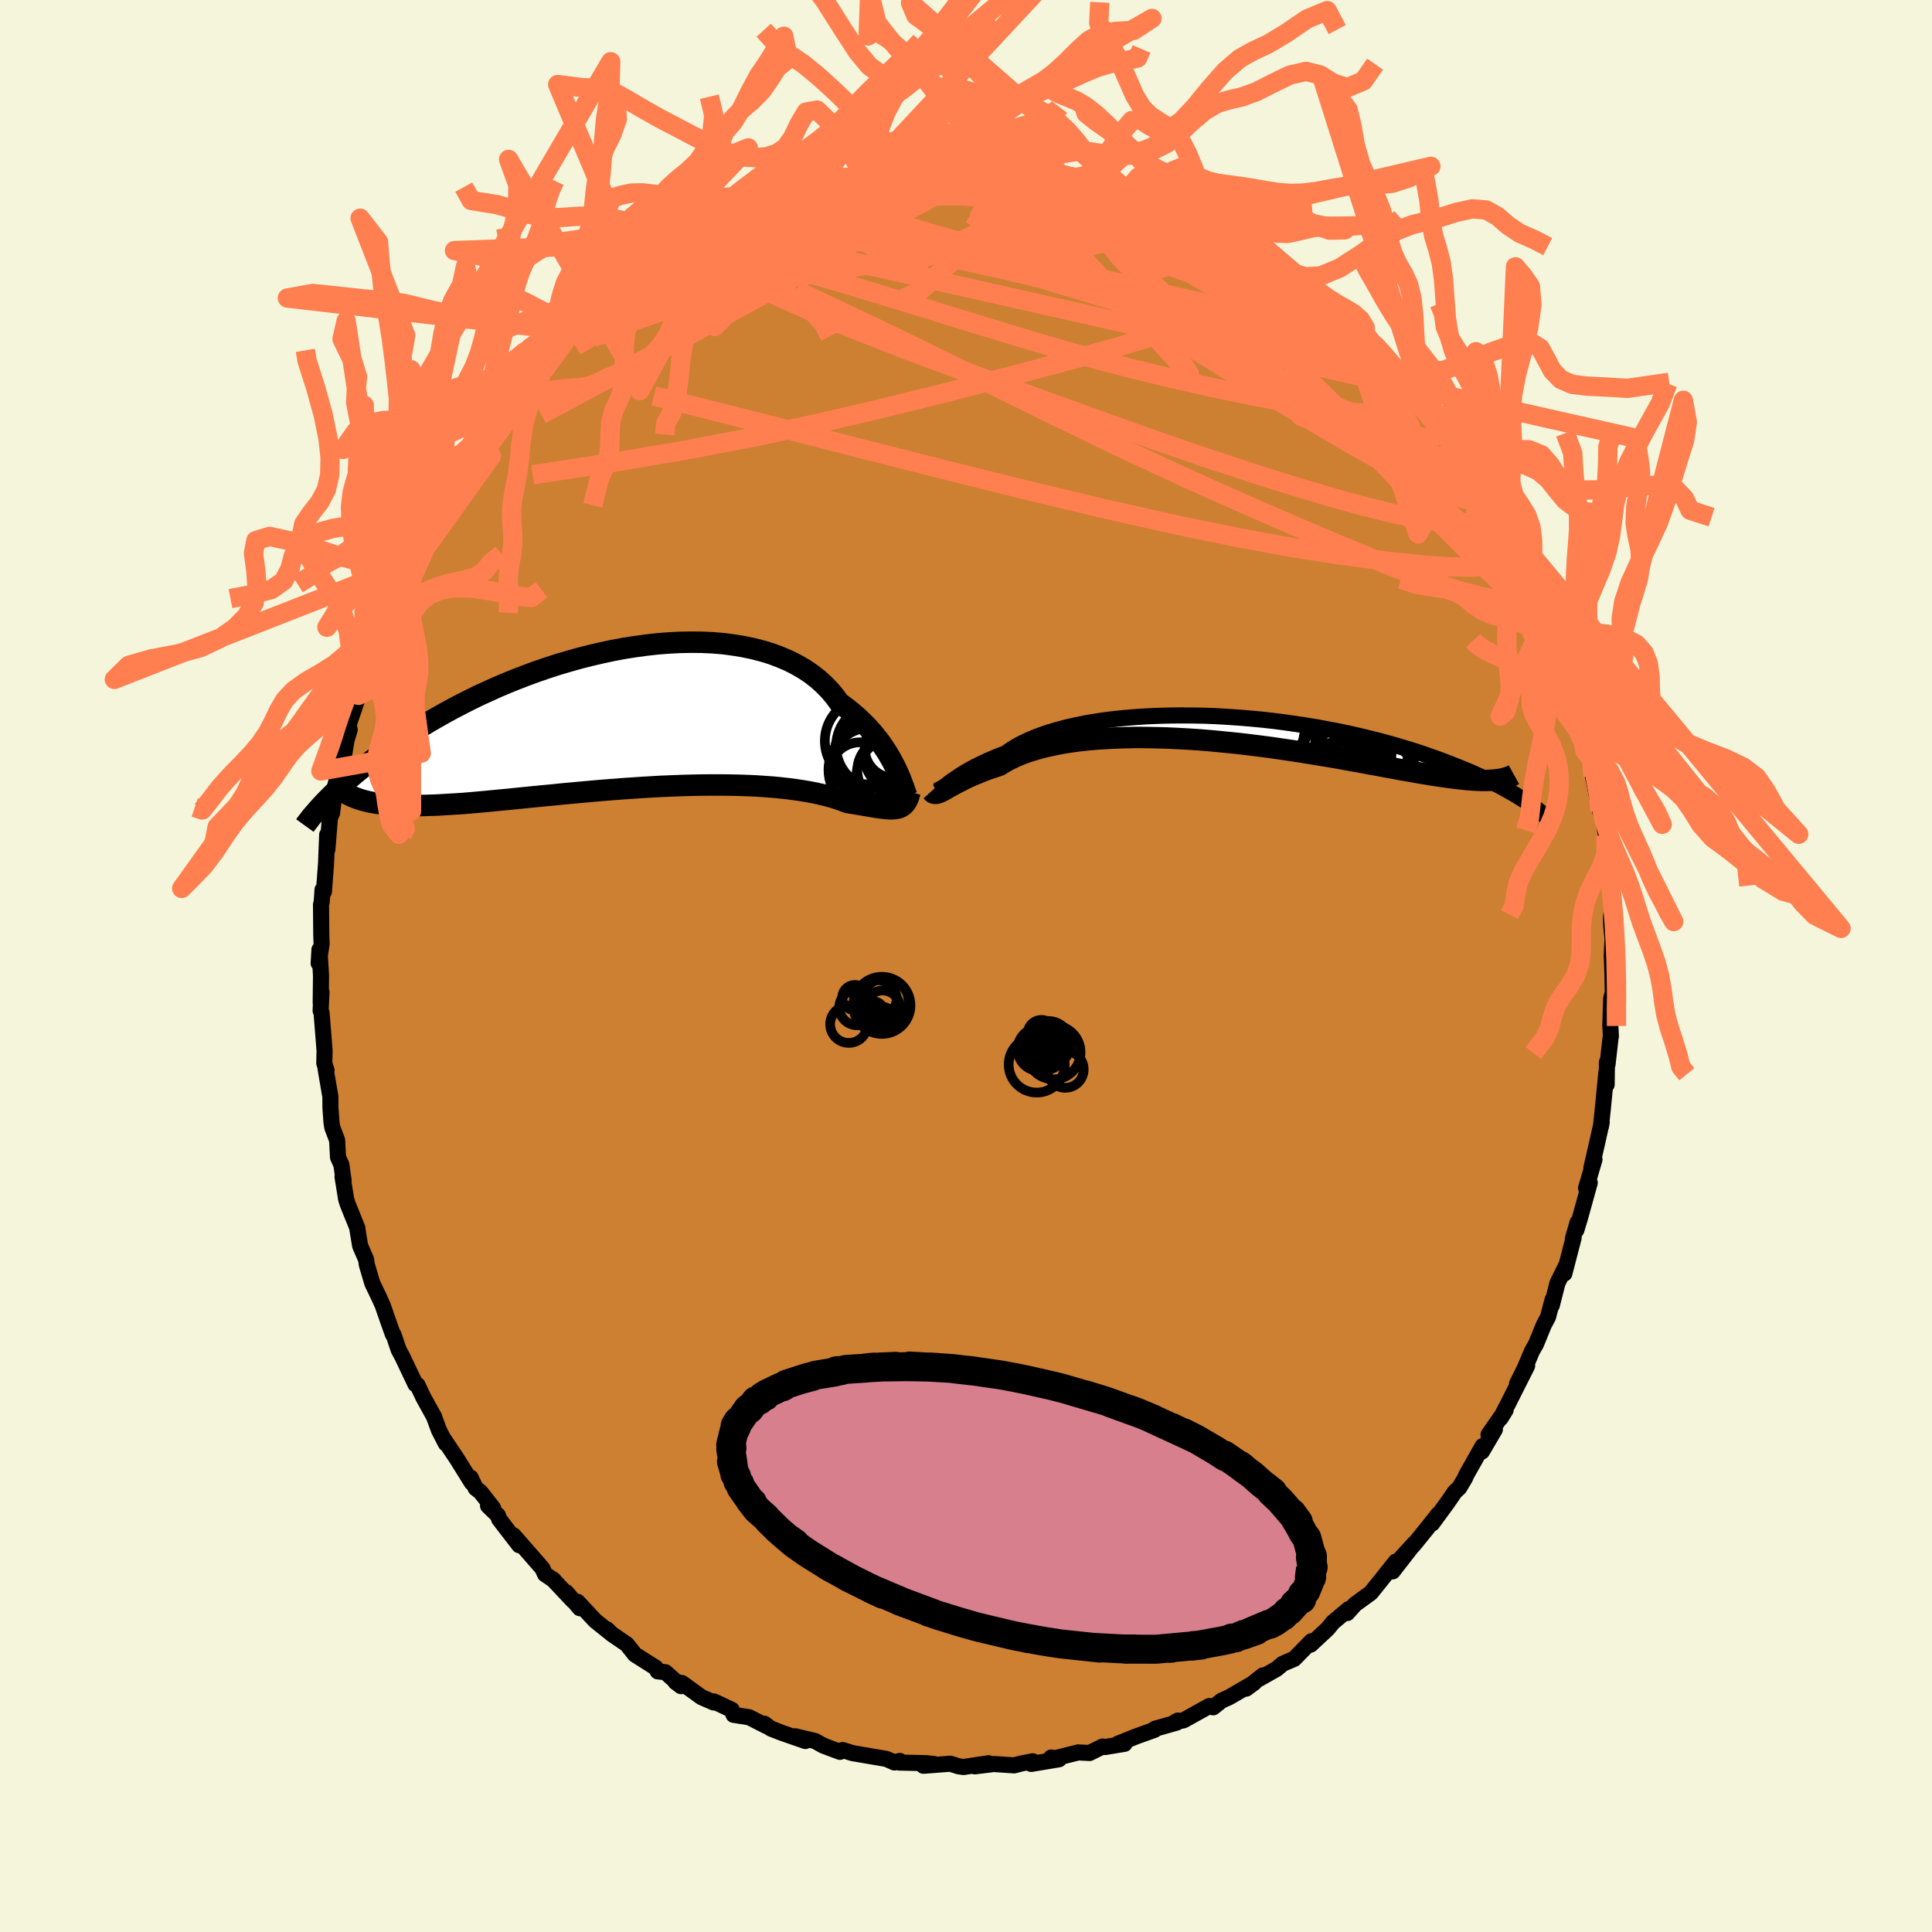 <svg xmlns="http://www.w3.org/2000/svg" width="500" height="500" viewBox="-100 -100 200 200"><defs><clipPath id="c"><path d="m27.36 5.23-.21-.43-.24-.45-.26-.46-.28-.47-.32-.48-.33-.48-.37-.48-.39-.48-.41-.47-.45-.47-.47-.46-.5-.46-.53-.44-.55-.43-.58-.42-.48-.66-.53-.63-.59-.6-.63-.57-.68-.53-.73-.49-.78-.45-.82-.42-.87-.37-.9-.34-.94-.29-.98-.25-1-.21-1.04-.17-1.06-.14-1.09-.09-1.11-.05-1.13-.01-1.14.02-1.15.06-1.16.09-1.17.13-1.17.16-1.16.18-1.17.22-1.16.25-1.16.27-1.14.29-1.13.32-1.12.33-1.1.36-1.08.37-1.06.39-1.04.4-1.01.41-.99.42-.97.44-.94.43-.91.45-.89.45-.86.45-.82.45-.8.45-.78.45-.74.45-.72.45-.69.44-.67.44-.64.43-.61.42-.6.42-.57.41-.55.41-.52.4-.51.4-.48.39-.46.38-.45.38-.42.37-.4.36-.38.35-.37.35-.34.33-.33.33 4.1.35.38.08.4.07.42.06.44.06.46.04.48.04.5.03.52.02.54.01.55.01.58-.01.6-.01.61-.02.64-.02.66-.04.67-.04.7-.04.73-.05.74-.06.77-.07.79-.07.81-.08.83-.08.86-.08.87-.09.9-.09.91-.09.93-.09.95-.09.96-.1.98-.09.99-.09 1-.09 1.02-.09 1.02-.08 1.02-.08 1.03-.07 1.04-.07 1.03-.06L3.04 7l1.03-.04 1.03-.04 1.01-.03 1.01-.02 1-.01h.98l.96.01.95.02.93.03.9.04.88.06.85.06.83.08.8.09.76.1.73.11.7.12.66.13.63.14.59.15.55.15.51.17.47.16.44.18.49.08.48.08.45.08.44.07.41.07.39.07.37.06.34.05.33.04.31.04.28.02.27.01.25-.01.22-.02.21-.04"/></clipPath><clipPath id="b"><path d="m-28.83 5.84.22-.18.25-.19.28-.2.3-.2.33-.22.35-.23.38-.23.41-.23.44-.24.46-.23.5-.24.52-.24.55-.24.57-.23.61-.23.5-.35.55-.35.61-.33.66-.32.71-.3.76-.29.8-.27.86-.25.89-.24.94-.21.97-.2 1.01-.17 1.04-.16 1.08-.13 1.09-.11 1.12-.09 1.15-.07 1.16-.05 1.17-.03 1.18-.01 1.19.01 1.2.02 1.2.05 1.19.07 1.19.08 1.19.1 1.18.11 1.16.13 1.15.15 1.13.16 1.12.17 1.09.18 1.08.2 1.05.2 1.02.21 1 .23.97.23.94.23.92.24.88.25.86.25.83.25.79.25.77.26.74.26.71.25.69.26.65.25.63.25.61.25.59.24.56.25.54.24.52.24.49.24.47.23.45.23.43.23.41.23.4.22.37.21.35.21.34.21.31.2-3.49-2.01-.34.01h-.36l-.38-.01-.4-.02-.42-.03-.44-.03-.46-.05-.48-.05-.5-.06-.52-.07-.55-.08-.56-.08-.59-.09-.6-.1-.63-.1-.66-.12-.67-.12-.7-.12-.73-.14-.74-.13-.78-.15-.8-.14-.82-.16-.85-.15-.87-.16-.9-.16-.92-.16-.94-.15-.96-.16-.98-.16-1-.15-1.02-.15-1.03-.15-1.05-.14-1.06-.13-1.07-.13L.61 1.4l-1.09-.11-1.08-.1-1.09-.09-1.09-.07-1.09-.06-1.08-.05-1.07-.03-1.07-.02L-9.1.86l-1.03.02-1.02.03-1 .05-.98.06-.95.08-.92.1-.9.12-.86.14-.83.16-.79.17-.76.19-.72.21-.68.22-.63.24-.6.26-.55.27-.51.28-.46.29-.54.18-.52.17-.49.18-.47.19-.44.18-.43.18-.4.18-.37.18-.35.18-.33.17-.31.16-.28.16-.27.14-.24.14-.22.13"/></clipPath><filter id="a"><feTurbulence baseFrequency=".05" numOctaves="3" result="noise" type="noise"/><feDisplacementMap in="SourceGraphic" in2="noise" scale="2"/></filter></defs><rect width="100%" height="100%" x="-100" y="-100" fill="beige"/><path fill="#CD7F32" stroke="#000" stroke-linejoin="round" stroke-width="1.667" d="m66.92.87.04 2.17.03-.42-.2.75-.09 2.78.06 1.13-.03.11-.32 2.8-.06-.23-.03 2.32-.03-1.26-.38 3.9-.18 1.69.08-.43-.44 1.98-.63 2.74.32-.87-.87 2.96.38-.55-1.02 3.68-.37 1.22.13-.79-.48 1.65.07-.06-.96 3.7.21-.88-.92 1.86-.59 2.32.08-.6-.46 1.78-.45.85-.8 1.96-.42.74-.76 1.8-.79 1.58 1.05-1.86-1.96 3.89-.79 1.53.52-.84-1.77 2.55.66-.54-1.34 2.28.07-.56-1.7 3.01-.1.26-.61 1.03-.46.43-.74 1.08-1.61 2.2.63-.96-1.22 1.54-1.33 1.64-1.55 1.62 1.63-1.78-2.25 2.9.32-1.01-1.48 1.86-1.1 1.37-1.64 1.19-.8.9.15-.41-1.64 1.38-.53.65-1.77 1.65.18-.23-.1-.12-1.79 1.83-1.18.5-.64.54-1.82 1.03.4-.36L29 74.81l.84-.62-2.57 1.49-.83.38-.85.68-.41-.13-2.67 1.48-.82.15.25-.13-.12.21-2.26.64-.04.11-1.89.68-1.9.76.68.01-2.01.33-.26-.05-1.35.67-1.17-.06-2.36.59-.45-.06.82.18-2.88.48.16-.27-1.16.22-.77.2-2.1-.14-1.96.24 1.41-.32-2.59.39-.49-.07-.87-.27-2.79.21 1.06-.19-.83-.08-2.72-.06.05-.17-.56.16-.84-.37-3.47-.59-1.06-.33-.27.19-.97-.36-.78-.3-.82-.46-2.06-.49 1.05.49-2.47-.86-1.1-.43-.67-.5.21.24-1.79-.91-1.61-.25-.19-.52-1.85-.87-.02.11-1.26-.55-2.02-1.46-.67-.11.57.43-1.61-1.44-.8-.09-.21-.38-2.15-1.36-.84-1.06-1.61-1.1-.44-.45.49.48-1.72-1.38-1.82-1.95.23.66-1.39-1.64.72.9-2.14-2.27.13.11-.92-.62-.28-.61-2.97-3.4.58 1.01-2.08-2.7-.12-.38-1.03-1 .52.23-1.3-1.66-.5-.39-.52-1.1.12.53-1.55-2.49-1.4-2.09.26.52-.71-1.38-.54-1.47.08.17-1.15-2.08-.61-1.29-.21-.08-1.37-2.88-.37-.69-.53-1.56-.08-.06-.51-1.44-.55-1.58-.4-.88-.66-1.37-.57-1.93-.06-.49-.63-1.46-.28-1.7v-.12l-1.01-2.5-.16-.51-.37-2.31.11.4-.23-1.64-.35-.78-.09-1.76-.5-1.32-.08-.49-.11-1.52-.01-1.19-.49-2.85.09.13-.23-.74.03-1.29-.31-3.91-.1-.24.09-1.94-.08 1.11.03-2.82-.16-2.66-.08 1.41.3-2-.03-.97-.03-3.11.07-.24.09-1.3.14.21.22-2.87.12-3.03.02 1.53.26-3.24.23-.55.19-1.64.03-.78.36-1.4.52-1.89.11-.12.28-1.68.33-1.1-.11-.52.57-1.65.45-1.39.57-1.37.21-1.64.74-1.58-.06.05.62-2.19.69-1.69.49-.58.01-.77.14.1.59-1.66 1-2.17.47-.81.64-1.65.03.21 1.35-2.58-.04.38.98-2.32 1.11-1.56-.05.09 1.08-1.81.06.15h.02l.99-1.91.75-.93 1.07-1.38.92-1.31-.35.48 2.48-2.95-1.02.92 2.73-3.13.33-.52.08.24.96-1.07 1.61-1.67-.78.91 1.74-1.97-.14.17 1.34-1.38 1.13-.95.05.23.26-.31 1.52-1.38.22-.1 2.7-2.23 1.05-.65-.67.5 1.64-1.14 1.83-1.4.53-.12-.98.56 1.66-1.03 1.95-1.04 1.08-.67 1.33-.42.33-.31 1.43-.56-.48.23 2.09-.67.46-.49 2.64-1 .13-.11.38.16 1.49-.62-.43.3 1.8-.62 1.02-.52 2.87-.54-.14.16 2.01-.38.48-.25.25.25.2-.14 2.95-.41.19.03.48-.23 2.02.29.72-.32 1.87.02 1.73.22-.48-.27 1.77.24.53.07 1.47.02 2.03.1-.17.01 2.1.21-.59.09 2.43.32-.59.25 1.23.14 3.02.58.77.41-.34-.25 1.14.46.61.36 1.72.32 1.22.34.76.48-.44-.07 1.58.41 1.51.97.12.14.98.45.91.26 1.58.76 1.21.68 1.07.91.42.02 2.29 1.56.8.43-.17-.03.56.5 1.71 1.02 1.02.68 2.05 1.85-.05.07 1.13.82.03-.17 1.07 1.24 1.18 1.25-.17-.54 1.64 1.82-.65-.71 2.08 2.29.77 1.01-.1-.25 1.65 1.94.72.79.51.9.73.64 1.52 2.18.46.53-.97-1.21 1.73 2.55 1.41 2.48-.13-.7.46.47.89 1.48.32.98 1.41 2.05.14.87.39 1.02 1.13 1.96.28.29.18.19 1.09 2.7.32 1.19.24-.28.55 2.17-.15-.67 1.14 2.79.34 1.3.5.53.36 1.31.59 2.33-.24-.72.12.57.96 2.59.19 1.21.36 2.18.09.18.37 1.02.22 1.87.73 3.58-.19-2.43.29 2.56.27.99.26 1.46.16 2.98.01-.38.24 1.71.22 2.3.02.54-.14 1.31.02.83.14 1.33-.08 1.85.07 1.89.04 2.17" filter="url(#a)"/><path fill="#fff" d="m-28.83 5.84.22-.18.25-.19.28-.2.3-.2.33-.22.35-.23.38-.23.41-.23.44-.24.46-.23.5-.24.52-.24.55-.24.57-.23.61-.23.5-.35.55-.35.61-.33.66-.32.71-.3.76-.29.8-.27.86-.25.89-.24.94-.21.97-.2 1.01-.17 1.04-.16 1.08-.13 1.09-.11 1.12-.09 1.15-.07 1.16-.05 1.17-.03 1.18-.01 1.19.01 1.2.02 1.2.05 1.19.07 1.19.08 1.19.1 1.18.11 1.16.13 1.15.15 1.13.16 1.12.17 1.09.18 1.08.2 1.05.2 1.02.21 1 .23.97.23.94.23.92.24.88.25.86.25.83.25.79.25.77.26.74.26.71.25.69.26.65.25.63.25.61.25.59.24.56.25.54.24.52.24.49.24.47.23.45.23.43.23.41.23.4.22.37.21.35.21.34.21.31.2-3.49-2.01-.34.01h-.36l-.38-.01-.4-.02-.42-.03-.44-.03-.46-.05-.48-.05-.5-.06-.52-.07-.55-.08-.56-.08-.59-.09-.6-.1-.63-.1-.66-.12-.67-.12-.7-.12-.73-.14-.74-.13-.78-.15-.8-.14-.82-.16-.85-.15-.87-.16-.9-.16-.92-.16-.94-.15-.96-.16-.98-.16-1-.15-1.02-.15-1.03-.15-1.05-.14-1.06-.13-1.07-.13L.61 1.4l-1.09-.11-1.08-.1-1.09-.09-1.09-.07-1.09-.06-1.08-.05-1.07-.03-1.07-.02L-9.1.86l-1.03.02-1.02.03-1 .05-.98.06-.95.08-.92.1-.9.12-.86.14-.83.16-.79.17-.76.19-.72.21-.68.22-.63.24-.6.26-.55.27-.51.28-.46.29-.54.18-.52.17-.49.18-.47.19-.44.18-.43.18-.4.18-.37.18-.35.18-.33.17-.31.16-.28.16-.27.14-.24.14-.22.13" filter="url(#a)" transform="translate(26.75 -24.52)"/><path fill="#fff" d="m27.36 5.23-.21-.43-.24-.45-.26-.46-.28-.47-.32-.48-.33-.48-.37-.48-.39-.48-.41-.47-.45-.47-.47-.46-.5-.46-.53-.44-.55-.43-.58-.42-.48-.66-.53-.63-.59-.6-.63-.57-.68-.53-.73-.49-.78-.45-.82-.42-.87-.37-.9-.34-.94-.29-.98-.25-1-.21-1.04-.17-1.06-.14-1.09-.09-1.11-.05-1.13-.01-1.14.02-1.15.06-1.16.09-1.17.13-1.17.16-1.16.18-1.17.22-1.16.25-1.16.27-1.14.29-1.13.32-1.12.33-1.1.36-1.08.37-1.06.39-1.04.4-1.01.41-.99.42-.97.44-.94.43-.91.45-.89.45-.86.45-.82.45-.8.45-.78.45-.74.45-.72.45-.69.44-.67.44-.64.43-.61.42-.6.42-.57.41-.55.41-.52.4-.51.4-.48.39-.46.38-.45.38-.42.37-.4.36-.38.35-.37.35-.34.33-.33.33 4.1.35.38.08.4.07.42.06.44.06.46.04.48.04.5.03.52.02.54.01.55.01.58-.01.6-.01.61-.02.64-.02.66-.04.67-.04.7-.04.73-.05.74-.06.77-.07.79-.07.81-.08.83-.08.86-.08.87-.09.9-.09.91-.09.93-.09.95-.09.96-.1.98-.09.99-.09 1-.09 1.02-.09 1.02-.08 1.02-.08 1.03-.07 1.04-.07 1.03-.06L3.04 7l1.03-.04 1.03-.04 1.01-.03 1.01-.02 1-.01h.98l.96.01.95.02.93.03.9.04.88.06.85.06.83.08.8.09.76.1.73.11.7.12.66.13.63.14.59.15.55.15.51.17.47.16.44.18.49.08.48.08.45.08.44.07.41.07.39.07.37.06.34.05.33.04.31.04.28.02.27.01.25-.01.22-.02.21-.04" filter="url(#a)" transform="translate(-34.58 -25.6)"/><g fill="none" stroke="#000" transform="translate(26.75 -24.52)"><path stroke-linejoin="round" stroke-width="1.667" d="m-30.1 6.43.07.06.08.04h.08l.1-.03.11-.06.13-.08.14-.1.17-.12.18-.14.21-.16.22-.18.25-.19.28-.2.3-.2.33-.22.35-.23.38-.23.41-.23.44-.24.46-.23.5-.24.52-.24.55-.24.57-.23.61-.23.5-.35.55-.35.61-.33.66-.32.71-.3.76-.29.8-.27.86-.25.89-.24.94-.21.97-.2 1.01-.17 1.04-.16 1.08-.13 1.09-.11 1.12-.09 1.15-.07 1.16-.05 1.17-.03 1.18-.01 1.19.01 1.2.02 1.2.05 1.19.07 1.19.08 1.19.1 1.18.11 1.16.13 1.15.15 1.13.16 1.12.17 1.09.18 1.08.2 1.05.2 1.02.21 1 .23.97.23.94.23.92.24.88.25.86.25.83.25.79.25.77.26.74.26.71.25.69.26.65.25.63.25.61.25.59.24.56.25.54.24.52.24.49.24.47.23.45.23.43.23.41.23.4.22.37.21.35.21.34.21.31.2.31.2.28.19.27.19.26.19.24.17.22.18.22.17.2.16.18.16.18.15" filter="url(#a)"/><path stroke-linejoin="round" stroke-width="2.222" d="m-30.32 6.42.09.1.09.08.1.04.11.01.13-.01.14-.04.15-.05.17-.08.18-.09.21-.11.22-.13.24-.14.27-.14.28-.16.31-.16.33-.17.35-.18.37-.18.4-.18.43-.18.44-.18.47-.19.49-.18.52-.17.54-.18.46-.29.51-.28.55-.27.6-.26.63-.24.68-.22.72-.21.76-.19.79-.17.83-.16.86-.14.9-.12.92-.1.95-.08.98-.06 1-.05 1.02-.03L-9.1.86l1.05.01 1.07.02 1.07.03 1.08.05 1.09.06 1.09.07 1.09.09 1.08.1 1.09.11 1.07.11 1.07.13 1.06.13 1.05.14 1.03.15 1.02.15 1 .15.98.16.96.16.94.15.92.16.9.16.87.16.85.15.82.16.8.14.78.15.74.13.73.14.7.12.67.12.66.12.63.1.6.1.59.09.56.08.55.08.52.07.5.06.48.05.46.05.44.03.42.03.4.02.38.01h.36l.34-.01.33-.02.31-.03.29-.04.27-.04.26-.06.24-.06.22-.07.21-.08.2-.09.18-.1" filter="url(#a)"/><circle cx="13.492" cy="2.647" r="3.802" clip-path="url(#b)" filter="url(#a)"/><circle cx="15.902" cy="5.107" r="3.888" clip-path="url(#b)" filter="url(#a)"/><circle cx="12.492" cy="1.527" r="4.344" clip-path="url(#b)" filter="url(#a)"/><circle cx="13.192" cy="1.587" r="3.808" clip-path="url(#b)" filter="url(#a)"/><circle cx="11.822" cy="2.732" r="3.83" clip-path="url(#b)" filter="url(#a)"/><circle cx="15.112" cy="4.307" r="4.596" clip-path="url(#b)" filter="url(#a)"/><circle cx="11.822" cy="2.877" r="4.056" clip-path="url(#b)" filter="url(#a)"/><circle cx="15.357" cy="2.232" r="3.694" clip-path="url(#b)" filter="url(#a)"/><circle cx="11.767" cy="5.427" r="4.09" clip-path="url(#b)" filter="url(#a)"/><circle cx="14.277" cy="5.877" r="4.004" clip-path="url(#b)" filter="url(#a)"/></g><g fill="none" stroke="#000" transform="translate(-34.58 -25.6)"><path stroke-linejoin="round" stroke-width="2.222" d="m28.52 8.12-.06-.11-.07-.16-.07-.21-.09-.25-.1-.29-.12-.32-.13-.35-.15-.37-.17-.41-.2-.42-.21-.43-.24-.45-.26-.46-.28-.47-.32-.48-.33-.48-.37-.48-.39-.48-.41-.47-.45-.47-.47-.46-.5-.46-.53-.44-.55-.43-.58-.42-.48-.66-.53-.63-.59-.6-.63-.57-.68-.53-.73-.49-.78-.45-.82-.42-.87-.37-.9-.34-.94-.29-.98-.25-1-.21-1.04-.17-1.06-.14-1.09-.09-1.11-.05-1.13-.01-1.14.02-1.15.06-1.16.09-1.17.13-1.17.16-1.16.18-1.17.22-1.16.25-1.16.27-1.14.29-1.13.32-1.12.33-1.1.36-1.08.37-1.06.39-1.04.4-1.01.41-.99.42-.97.44-.94.43-.91.45-.89.45-.86.45-.82.45-.8.45-.78.45-.74.45-.72.45-.69.44-.67.44-.64.43-.61.42-.6.42-.57.41-.55.41-.52.4-.51.4-.48.39-.46.38-.45.38-.42.37-.4.36-.38.35-.37.35-.34.33-.33.33-.31.32-.3.31-.28.31-.26.29-.25.29-.24.27-.22.27-.2.27-.2.25-.18.25" filter="url(#a)"/><path stroke-linejoin="round" stroke-width="2.222" d="m28.79 7.56-.09.31-.08.27-.1.24-.11.21-.12.17-.13.15-.15.12-.16.1-.17.08-.2.05-.21.04-.22.02-.25.01-.27-.01-.28-.02-.31-.04-.33-.04-.34-.05-.37-.06-.39-.07-.41-.07-.44-.07-.45-.08-.48-.08-.49-.08-.44-.18-.47-.16-.51-.17-.55-.15-.59-.15-.63-.14-.66-.13-.7-.12-.73-.11-.76-.1-.8-.09-.83-.08-.85-.06-.88-.06-.9-.04-.93-.03-.95-.02-.96-.01h-.98l-1 .01-1.01.02-1.01.03-1.03.04L3.04 7l-1.03.06-1.03.06-1.04.07-1.03.07-1.02.08-1.02.08-1.02.09-1 .09-.99.09-.98.09-.96.1-.95.09-.93.09-.91.09-.9.09-.87.09-.86.08-.83.08-.81.08-.79.07-.77.07-.74.06-.73.05-.7.04-.67.04-.66.04-.64.02-.61.02-.6.01-.58.01-.55-.01-.54-.01-.52-.02-.5-.03-.48-.04-.46-.04-.44-.06-.42-.06-.4-.07-.38-.08-.37-.09-.35-.1-.33-.11-.31-.11-.3-.13-.28-.13-.26-.14-.25-.15-.23-.16-.22-.16" filter="url(#a)"/><circle cx="26.012" cy="3.455" r="4.83" clip-path="url(#c)" filter="url(#a)"/><circle cx="27.172" cy="3.06" r="3.078" clip-path="url(#c)" filter="url(#a)"/><circle cx="24.712" cy="5.3" r="4.37" clip-path="url(#c)" filter="url(#a)"/><circle cx="26.632" cy="5.355" r="3.304" clip-path="url(#c)" filter="url(#a)"/><circle cx="23.607" cy="5.605" r="3.162" clip-path="url(#c)" filter="url(#a)"/><circle cx="27.487" cy="3.95" r="3.418" clip-path="url(#c)" filter="url(#a)"/><circle cx="25.602" cy="4.04" r="4.724" clip-path="url(#c)" filter="url(#a)"/><circle cx="27.682" cy="6.255" r="4.484" clip-path="url(#c)" filter="url(#a)"/><circle cx="24.457" cy="2.305" r="4.49" clip-path="url(#c)" filter="url(#a)"/><circle cx="25.507" cy="2.855" r="4.37" clip-path="url(#c)" filter="url(#a)"/></g><g fill="none" stroke="coral" stroke-linejoin="round" stroke-width="2"><path d="m41.28-65.49.82 1.04.17.6-.21.48-.67.3-1.18.1-1.72-.13-2.3-.36-2.93-.61-3.65-.87-4.43-1.16-5.26-1.47-6.07-1.76-6.8-2.05-7.47-2.37-8.22-2.82m-2-5.09 1.45-.28.95-.14.94-.08 1.09-.08 1.23-.09 1.28-.07 1.31-.06 1.3-.05 1.26-.02 1.18-.02 1.06-.01.91.01h.76l.58.02.41.02.2.01-.03.02-.28.02-.57.02-.88.01-1.21.02H.77l-1.76-.01-1.89-.05" filter="url(#a)"/><path d="m-28.59-74.94 1.75-.78 1.74-.41 1.83-.15 2 .06 2.26.19 2.54.29 2.85.37 3.11.44 3.31.54 3.46.65 3.58.75 3.72.83 3.86.89 4.02.93 4.15.96 4.22.98 4.21.98 4.14 1 4.05 1 3.98 1.05 4.04 1.15m16.03 18.86.56 1.25-.2.66-.77.53-1.33.42-1.91.21-2.53-.03-3.16-.23-3.78-.41-4.4-.58-5.05-.79-5.71-1.05-6.41-1.32-7.14-1.61-7.87-1.88-8.59-2.13-9.3-2.36-10.04-2.58-10.94-2.75m61.72-15.18.79.39.83.54.43.37.07.23-.17.14-.41.09h-.73l-1.19-.17-1.72-.39-2.32-.66-2.9-.9-3.46-1.14-4.08-1.37-4.8-1.61-5.61-1.84" filter="url(#a)"/><path d="m29.41-74.19.77.44.7.68.25.63-.11.62-.37.7-.61.79-.89.87-1.26.9-1.68.89-2.13.9-2.59.91-3.03.96-3.47 1.01-3.91 1.09-4.36 1.17-4.8 1.25-5.27 1.34-5.74 1.41-6.22 1.45-6.68 1.43-7.13 1.36-7.61 1.29-8.13 1.25" filter="url(#a)"/><path d="m29.41-74.19.91.45 1.13.69.96.64.87.61.9.64.93.69.91.69.8.62.62.5.41.35.2.21v.07l-.18-.06-.39-.2-.61-.36-.89-.55-1.18-.75-1.51-.97-1.88-1.23-2.25-1.47-2.59-1.69m12.6 8.04.39.32.76.77.82.83.81.82.81.84.81.86.78.87.73.81.63.71.5.58.35.42.17.22-.04-.01-.27-.27-.52-.53-.75-.8-.98-1.02-1.22-1.3-1.61-1.78m11.31 13.7.43.66.28.81.03.73-.27.52-.63.23-1-.09-1.39-.43-1.81-.76-2.26-1.09-2.71-1.43-3.2-1.79-3.7-2.17-4.23-2.56-4.81-2.93-5.4-3.32-6.01-3.72-6.57-4.18-6.98-4.67m-7.17-5.17.34-.02.68-.02.8.01.69.05.42.09.05.15-.34.2-.77.27-1.2.34-1.71.44-2.31.57-2.97.68-3.62.75-4.2.78" filter="url(#a)"/><path d="m42.92-63.67.19.23.86 1 .95 1.1.91 1.08.87 1.04.8.97.7.86.56.69.37.47.12.18-.14-.13-.39-.44-.66-.78-.96-1.18-1.23-1.56m-9.83-9.87 1.27 1.2.54.59.21.38-.01.3-.23.25-.5.18-.78.1h-1.08l-1.4-.08-1.72-.17-2.07-.29-2.46-.43-2.86-.59-3.34-.75-3.86-.92-4.44-1.09-5.07-1.28-5.65-1.48-6.15-1.73-6.52-1.96m-19.19 3.31h.06l1.26-.58 1.7-.73 1.83-.71 1.82-.63 1.82-.56 1.82-.53 1.86-.51 1.88-.53 1.87-.53 1.8-.5 1.67-.46 1.49-.41 1.29-.34 1.04-.31.77-.27.48-.25.2-.2m57.72 31.76.62 1.26.31 1.11.01.94-.33.73-.67.51-1.03.28-1.37.07-1.74-.13-2.12-.32-2.53-.52-2.95-.73-3.39-.93-3.81-1.13-4.23-1.33-4.68-1.54-5.15-1.77-5.68-2.02-6.24-2.25-6.83-2.49-7.36-2.73-7.73-3.03-7.86-3.51" filter="url(#a)"/><path d="m36.04-70.01 1.24 1.18.49.54.1.28-.17.16-.47.07-.8-.07-1.18-.23-1.6-.39-2.02-.57-2.49-.74-3.01-.96-3.62-1.21-4.27-1.48-4.95-1.78-5.6-2.11-6.09-2.45" filter="url(#a)"/><path d="m17.19-79.84 1.21.32.4.35-.31.37-.88.43-1.39.51-1.92.57-2.52.63-3.18.69-3.88.76-4.66.86-5.51.97-6.51 1.1-7.59 1.28-8.68 1.43" filter="url(#a)"/><path d="m15.01-80.82.49.23.44.17.6.21.7.24.68.24.55.22.35.19.15.16-.06.14-.28.1-.49.07-.75.01-1.01-.05-1.34-.1-1.72-.18-2.16-.25-2.61-.35-3.07-.46-3.52-.59-4.16-.68m59.59 39.1.29.41.4.83.41.96.32.82.21.57.09.35-.02.14-.15-.07-.3-.36-.5-.72-.73-1.18-.97-1.65-1.22-2.14-1.49-2.66-1.82-3.22-2.15-3.83" filter="url(#a)"/><path d="m58.94-39.22.1.69-.28.36-.68.23-1.09.12-1.51-.07-2-.33-2.52-.66-3.08-1.02-3.68-1.4-4.28-1.76-4.9-2.07-5.51-2.38-6.12-2.73-6.74-3.12-7.39-3.57-8.1-4-8.91-4.36-9.83-4.66m62.7 8.87.32.36.51.79.32.77.06.66-.22.52-.53.39-.85.25-1.17.13-1.49.02-1.81-.1-2.14-.24-2.49-.38-2.84-.51-3.24-.63-3.65-.75-4.09-.91-4.53-1.09-4.98-1.32-5.4-1.56-5.86-1.78-6.36-1.96-6.96-2.12-7.69-2.22m6.6-8.52 1.9-.33 1.17-.18.91-.14.71-.11.6-.07.5-.03.42-.01.28.04.11.09-.1.16-.39.23-.75.33-1.17.42-1.62.52-2.05.6-2.44.65-2.82.72-3.33.81m-11.16 5.27.3-.08 1.41-.66 1.79-.73 1.99-.66 2.22-.66 2.51-.71 2.76-.78 2.9-.81 2.95-.79 2.93-.74 2.89-.69 2.83-.65 2.76-.64 2.59-.61 2.22-.57" filter="url(#a)"/><path d="m-4.75-82.59.29.02.51.09.55.2.38.32.07.45-.31.6-.73.76-1.13.92-1.53 1.1-1.95 1.3-2.42 1.53-2.96 1.77-3.53 2.05-4.12 2.32-4.7 2.59-5.26 2.85-5.87 3.14-6.52 3.49m26.73-22.73.92-.34.7-.21.8-.2.79-.14.62-.03.3.14-.07.31-.47.48-.81.64-1.12.8-1.42.94-1.75 1.12L-20.9-75l-2.55 1.53-2.99 1.75-3.47 1.96-4.03 2.21-4.76 2.57M.53-82.8l1.21.16 1.12.24 1.43.39 1.72.51 1.93.63 2.06.72 2.13.81 2.15.9 2.19.96 2.22 1 2.27 1.03 2.28 1.04 2.26 1.02 2.19.99 2.07.93 1.94.89 1.85.86 1.77.84 1.63.77 1.34.55" filter="url(#a)"/><path d="m38.04-68.09.78.56.6.5.54.54.45.48.33.41.19.33.05.26-.11.18-.29.06-.5-.08-.74-.25-1.01-.44-1.31-.66-1.64-.89-2.02-1.16-2.4-1.44-2.75-1.71-3.07-1.97-3.42-2.22-4.11-2.62" filter="url(#a)"/><path d="m23.54-77.39.48.3 1 .57 1.34.79 1.52.97 1.61 1.09 1.62 1.16 1.6 1.17 1.55 1.16 1.45 1.1 1.34 1.04 1.24.96 1.14.88 1.02.78.85.63.59.42.3.15.02-.1-.2-.32m-52.65-17.02 1.45-.28.97-.14.96-.08 1.12-.08 1.24-.09 1.31-.07 1.32-.07 1.3-.04 1.25-.04 1.16-.02h1.02l.84-.01.64.01.44.01.23.01.01.01h-.27l-.57.01h-.95l-1.36.01-1.78-.01-2.1-.03m11.33.45 1.41.27.72.25.61.25.39.24-.04.2-.55.18-1.06.17-1.56.17-2.08.2-2.66.19-3.27.17-3.86.11-4.42.05-4.93-.04" filter="url(#a)"/><path d="m15.44-80.66 1.07.45 1.24.51 1.37.56 1.36.6 1.32.64 1.32.69 1.35.73 1.36.75 1.36.74 1.32.72 1.24.67 1.13.59.92.48.65.32.36.15.1.01-.08-.1-.2-.16m17.01 16.75 1.34 2.1.67 1.2.18.57-.13.32-.37.23-.61.15h-.9l-1.22-.21-1.58-.49-1.97-.79-2.36-1.09-2.76-1.39-3.2-1.7-3.66-2.02-4.15-2.35-4.67-2.69-5.19-3.03-5.66-3.35-6.13-3.69-6.78-4.05" filter="url(#a)"/><path d="m29.41-74.19.94.49 1.22.83 1.12.86 1.09.9 1.18 1.01 1.29 1.13 1.35 1.19 1.33 1.19 1.24 1.15 1.15 1.07 1.04 1 .95.93.86.85.77.76.68.66.57.55.43.42.27.23.06.01-.18-.25-.43-.53-.66-.77" filter="url(#a)"/><path d="m42.27-64.38 1.4 1.61.6.84.18.48-.12.29-.45.08-.85-.16-1.31-.46-1.81-.8-2.34-1.16-2.87-1.53-3.38-1.86-3.93-2.23-4.56-2.66-5.33-3.12-6.21-3.54m-15.85-3.96.82-.08 1.04.02.93.07.7.13.41.2.12.27-.16.36-.42.46-.72.55-1.06.68-1.45.81-1.86.94-2.28 1.08-2.68 1.2-3.06 1.3-3.45 1.43-3.9 1.57-4.42 1.73-4.97 1.88-5.41 1.9m15.52-12.32 1-.56 1.27-.52 1.13-.38 1-.29.97-.27.96-.27.93-.27.81-.24.54-.15.15-.02-.33.12-.76.24-1.16.32-1.52.38m39.41 2.9.45.26.9.44 1.17.59 1.28.7 1.31.75 1.26.77 1.17.73 1.04.66.88.56.69.45.52.35.36.25.18.14h-.03l-.31-.18-.68-.43-1.08-.7-1.46-.96-1.79-1.21" filter="url(#a)"/><path d="m-7.7-82.18 2.1-.18 1.57.1 1.74.29 2.03.42 2.29.54 2.45.64 2.54.72 2.58.79 2.65.85 2.7.89 2.76.92 2.76.96 2.73.97 2.65.99 2.55.98 2.45.97 2.37.99 2.35 1.03M47.39-58.6l.55.84.59.85.39.7.16.53-.02.42-.2.32-.38.19-.6.05-.83-.11-1.08-.25-1.34-.4-1.62-.55-1.95-.75-2.27-.98-2.63-1.24-2.98-1.5-3.35-1.77-3.76-2.04-4.19-2.32-4.66-2.6-5.12-2.91-5.49-3.19-5.69-3.48" filter="url(#a)"/><path d="m57.39-42.4.16.26-.01.38-.28.25-.67-.17-1.1-.68-1.53-1.18-1.98-1.65-2.44-2.13-2.92-2.67-3.48-3.28-4.11-3.96-4.81-4.69-5.58-5.47-6.26-6.27m-52.18-.69.26-.04.53-.25.97-.52 1.19-.62 1.21-.62 1.11-.54.99-.46.87-.39.79-.33.7-.29.59-.24.45-.17.27-.08.05.02-.18.14-.41.26-.63.37-.84.47-1.05.58-1.31.7-1.66.86-2.13 1.09-2.48 1.24" filter="url(#a)"/><path d="m-23.9-77.38.89-.33.68-.23.74-.26.68-.22.47-.08.16.1-.15.28-.43.46-.69.62-.93.79-1.21.99-1.57 1.21-1.99 1.46-2.52 1.75-3.07 2.02-3.6 2.27-3.99 2.39m73.18-8.05.83.61 1.03.75.92.73.64.61.32.42.03.24-.26.09-.53-.04-.81-.18-1.1-.31-1.4-.45-1.7-.61-2.05-.76-2.45-.93-2.9-1.14-3.39-1.37-3.91-1.63-4.39-1.9-4.74-2.17m-21.28-.51 1.28-.42 1.17-.22.75-.04.32.12-.08.29-.42.44-.72.6-1.02.76-1.37.92-1.76 1.12-2.21 1.35-2.71 1.6-3.24 1.84-3.85 2.08-4.52 2.36-5.31 2.76M7.41-82.41l1.37.2 1.01.24 1.04.29 1.17.33 1.26.35 1.24.34 1.16.32 1.02.3.9.27.8.24.69.22.54.17.36.12.16.07-.07.01-.29-.06-.51-.13-.74-.23-1.05-.33-1.54-.46-2.29-.64m-51.99 13.15.63-.6 1.05-.87 1.25-.97 1.26-.95 1.19-.86 1.1-.76.99-.68.9-.59.79-.52.7-.43.58-.35.47-.27.33-.16.13-.05-.1.11-.36.27-.64.45-.93.63-1.24.82-1.67 1.1-2.25 1.48" filter="url(#a)"/><path d="m3.55-82.61.86.06 1.21.07 1.2.1 1.07.11.95.14.83.16.75.16.67.17.57.15.4.12.15.09-.16.04h-.49l-.8-.04-1.1-.09-1.43-.15-1.84-.2-2.36-.27-2.91-.3" filter="url(#a)"/><path d="m-1.34-82.82 1.71.11 1.49.2 1.49.28 1.68.38 1.88.44 2.03.51 2.09.55 2.07.57 2.01.59 1.92.59 1.87.59 1.82.6 1.74.56 1.57.49 1.29.37.94.22.61.08" filter="url(#a)"/><path d="m-17.76-79.87.48-.02h2.74l2.1-.01 2.54-.01 2.89.02 3.08.06 3.15.11 3.1.16 3.02.19 2.95.21 2.9.22 2.9.23 2.88.23 2.75.19M47.9-57.7l.85.96.78 1.02.57.79.47.71.44.68.35.55.18.28-.06-.02-.3-.33-.57-.64-.87-1.01-1.24-1.5-1.65-2.09-2.04-2.68m14.13 21.76.23.72.1.45-.03.36-.16.27-.32.1-.54-.16-.82-.5-1.15-.91-1.48-1.34L52.93-42l-2.19-2.17-2.54-2.56-2.89-3-3.26-3.48-3.67-4.03-4.07-4.62-4.44-5.16-4.69-5.69" filter="url(#a)"/><path d="m-20.4-78.87 1.73-.65.94-.3.72-.2.72-.2.78-.21.84-.23.82-.2.73-.14.56-.07.32.02.08.11-.17.21-.4.3-.62.39-.85.49-1.07.58-1.31.68-1.61.8-1.94.93-2.34 1.07-2.79 1.23-3.33 1.47-3.92 1.77m27.76-11.57.51.04 1.2.12 1.69.22 1.97.31 2.12.4 2.18.47 2.23.53 2.27.59 2.32.63 2.34.63 2.28.62 2.18.59 2.03.57 1.91.55 1.8.56 1.68.54 1.45.42 1.08.27m37.77 61.04.13 1.89.13 1.22.15 1.21.13 1.23.11 1.2.1 1.16.09 1.18.07 1.24.07 1.34.05 1.4.03 1.36.02 1.2.01 1.02-.02 1.12.01 1.93m-1.08-19.7-.01 1.92-.45 1.3-.7 1.31-.61 1.3-.42 1.23-.25 1.18-.12 1.18-.01 1.22v1.27L63.55-.3 63.14.92l-.67 1.14-.77 1.07-.63 1.06-.37 1.09-.27 1.09-.51 1.09-1.19 1.55M.53-82.8l-1.65-8.87-1.35-2.75-1.18.59-1.12 1.21-1.12.67-1.1.08-1.03-.2-.98-.37-1.02-.73-1.21-1.46-1.52-2.34-1.87-2.95-2.17-2.87-2.31-2.16-2.16-.28m19.2 22.73-1.43-.35-1.02-.45-1.01-.42-1.02-.43-.97-.53-.95-.74-.99-.97-1.13-1.19-1.34-1.36-1.55-1.51-1.69-1.55-1.65-1.36-1.4-.95-1.15-.82-1.58-1.74" filter="url(#a)"/><path d="m-4.75-82.59.37-.03.78-.09 1.07-.13 1.17-.16 1.18-.2 1.1-.22 1.03-.24.99-.25 1.01-.23 1.08-.22 1.12-.21 1.11-.2 1.02-.2.81-.18.15.05-16.94 2.92-.23.09-.45.07-.71.13-.94.18-1.11.26-1.19.31-1.18.36-1.09.36-.94.33-.82.3-.76.28-.79.3-.92.4-1.1.52-1.27.61-1.56.62m15.06-5.12 1.8-2.77 1.18.33 1.08.37 1.14-.16 1.2-.53 1.19-.65 1.15-.68 1.13-.71 1.11-.77 1.14-.82 1.16-.79 1.18-.69 1.15-.55 1.11-.46 1.08-.44 1.08-.47 1.14-.52 1.25-.52 1.43-.42 1.52-.28 1.25-.29.4-.93" filter="url(#a)"/><path d="m-30.34-75.69.26.04.47-.17.91-.39 1.14-.48 1.15-.47 1.08-.42.99-.37.94-.33.94-.31.97-.31 1-.31 1-.3.97-.28.92-.25.89-.25.91-.24.97-.25 1.08-.28 1.19-.29 1.23-.27 1.19-.24 1.03-.17.79-.1.42.09" filter="url(#a)"/><path d="m-7.9-82.04.85-.36 1.19-.38 1.09-.33 1.05-.34 1.1-.32 1.16-.22 1.15-.1H.81l1.05.03 1.02.01 1.02-.05 1.08-.16 1.14-.28 1.12-.34 1.03-.26.81-.02.14.27-17.12 2.85.87.11 1.2.13 1.1.04 1.04-.05 1.07-.04 1.12.07 1.13.27 1.08.49.98.63.93.63.92.5.99.31 1.07.19 1.01.22.4.63-15.16-4.38.4-.12.8-1.24.97-1.68 1.04-1.04 1.1-.21 1.17.22 1.22.19 1.21-.1 1.18-.42 1.14-.69 1.14-.84 1.15-.89 1.18-.85 1.19-.8 1.2-.79 1.19-.9 1.17-1.06 1.17-1.18 1.2-1.1 1.28-.73 1.52-.23 1.88-.1 1.9-1.24-27.4 15.8.39-.05.82-.53 1.01-.65 1.05-.48 1.08-.25 1.12-.12 1.17-.12 1.17-.23 1.14-.36 1.08-.45L2.93-86 4-86.41l1.11-.33 1.17-.32 1.18-.42 1.1-.58.89-.59.21-.28m-20.3 7.27 1.13-2.89.63-2.28.63-1.61.79-1.47.95-1.33 1.05-1.13 1.13-.99 1.21-.94 1.28-.98 1.33-1.05 1.3-1.08 1.23-1.03 1.17-.96 1.2-1.05 1.34-1.26 1.65-1.13 2.12-.41-20.14 21.59-1.11-2.25-1.97-3.05-1.69-1.64-1.14.2-.75 1.27-.66 1.39-.74 1.03-.9.61-1.04.32-1.14.11-1.19-.08-1.23-.3-1.28-.5-1.37-.66-1.49-.77-1.63-.86-1.74-.91-1.73-.97-1.62-.96-1.42-.79-1.39-.39-1.79-.06-2.61-.33 4.92 11.71.89-.01.76-.24 1.03-.22 1.15-.03 1.15.13 1.16.16 1.2.1 1.25.03 1.26.02 1.23.02h1.16l1.09-.04 1.03-.15 1.01-.3.99-.46.98-.56.93-.57.88-.48.84-.3.84-.08.96.17 1.22.39 1.62.35 2.22-.21-15.51 15.62-.35-.74.48-1.41.8-1.4.85-1.2.79-1.01.73-.84.71-.69.76-.53.85-.42.94-.37.94-.47.86-.67.71-.9.58-1.04.53-1.05.6-.94.83-.79 1.03-.61-1.02.52.83-4.3 1.14-2.5 1.17-.61 1.01-.39.88-.6.83-.57.9-.43.99-.5 1.07-.85 1.12-1.4 1.18-1.86 1.26-2.06 1.34-1.96 1.36-1.75 1.29-1.7 1.19-1.96 1.15-2.29 1-1.08-21.08 27.13-1.07.34-.83.14-.94.19-1.08.26-1.11.27-1.05.22-.96.2-.92.21-.93.25-1 .32-1.09.39-1.15.43-1.1.41-.92.31-.68.23-.69.32-1.29.83" filter="url(#a)"/><path d="m2.12-98.43-.33 1.8-1.2 1.41-1.41.89-1.37.71-1.27.71-1.17.73-1.1.75-1.02.79-.96.8-.9.74-.91.62-.96.54-1.05.61-1.13.87-1.18 1.15-1.15 1.16-1.04.7-.83.35-.39 3.28" filter="url(#a)"/><path d="m-22.95-77.71 1.58-.69 1.31-.57 1.12-.49.92-.49.79-.62.74-.8.79-.95.91-.93 1.04-.77 1.12-.52 1.14-.29 1.11-.14 1.03-.08.97-.11.94-.2.96-.34 1-.48 1.05-.63 1.12-.73 1.2-.75 1.29-.61 1.32-.35 1.13-.06.3-.21m-24.88 11.81 1.6-.59 1.32-.52 1.14-.37.98-.21.87-.09.86-.08.91-.11 1.02-.19 1.09-.25 1.13-.27 1.11-.25 1.04-.2.97-.14.91-.06.89-.02h1.88l1 .02 1.06.05 1.13.1 1.25.15 1.41.19 1.58.23-25.15 2.61.03.41-.42.9-.62 1.04-.86.88-.95.8-.84 1-.6 1.32-.39 1.54-.33 1.52-.39 1.31-.47 1.17-.42 1.31-.3 1.68-.2 2.05-.29 2.04-.51 1.57-.58 1.02-.1 1.13" filter="url(#a)"/><path d="m-23.9-77.38-.48.78-.84.92-.94 1.11-.86 1.16-.72 1.07-.61.92-.53.92-.49 1.07-.44 1.3-.45 1.4-.56 1.32-.73 1.12-.87 1-.81 1.08-.5 1.29-.04 1.36 9.54-17.51.83.63.97.63.93.09.95-.32.99-.46.99-.38.94-.23.9-.09.88-.02.92.07 1.01.22 1.13.45 1.21.68 1.21.83 1.14.83.99.65.86.41.79.26.83.35.92.63.85.86.55 1.07" filter="url(#a)"/><path d="m-24.23-77.07.36-.97.71-.29.84-.35.91-.61.94-.89.89-1.03.82-1.05.77-.94.79-.8.87-.69.97-.71 1.07-.85 1.12-1.02 1.1-1.15 1.05-1.12.96-.99.89-.85.87-.82.96-.93 1.05-1 .97-.93.61-.65m-21.93 19.73-1.41 1.22-.94.51-.66.31-.66.42-.74.57-.81.66-.85.71-.9.76-.96.83-.96.89-.89.88-.73.76-.54.61-.45.48-.74.55 10.29-9.12-.88.47-.49.14-.85-.11-1.26-.46-1.47-.63-1.48-.44-1.39-.05-1.33.25-1.3.34-1.27.25-1.2.17-1.08.19-.95.33-.87.51-.86.58-.94.45-1.15.11-1.44-.29-1.85-.46-2.3-.47 24.36-.88-1.26-.46-.63-.22-.94-.31-1.26-.41-1.42-.43-1.5-.41-1.55-.3-1.55-.14-1.49.01-1.37.1-1.27.06-1.28-.11-1.38-.34-1.53-.48-1.58-.45-1.44-.22-1.19-.2-.76-1.38M65.44-18.5l-.02.49-.22-1.18-.24-1.45-.2-1.37-.18-1.31-.21-1.32-.24-1.31-.27-1.25-.27-1.17-.27-1.07-.28-1.04-.31-1.06-.35-1.13-.39-1.2-.42-1.25-.42-1.24-.34-1.14-.26-1.49m4.89 20.49.3 1.97.36 1.58.48 1.47.56 1.39.57 1.31.55 1.28.47 1.26.41 1.24.39 1.25.41 1.28.49 1.33.52 1.38.49 1.41.37 1.4.24 1.35.17 1.31.22 1.32.36 1.36.46 1.39.42 1.37.33 1.3.61.75" filter="url(#a)"/><path d="m-29.8-74.35-1.54 1.04-1.16.49-1.06.25-1.14.33-1.16.52-1.08.65-.93.7-.79.67-.75.58-.78.48-.86.38-.94.3-.94.28-.91.28-.92.33-1.12.41-1.38.56m17.46-8.25-1.03 2.2-.28 2.43-.58 1.31-1.06.44-1.15.35-.88.77-.47 1.32-.13 1.69.01 1.77-.06 1.58-.24 1.23-.4.95-.42.88-.27 1.05-.09 1.29-.03 1.38-.16 1.16-.38.9-.52 1.19-.71 2.76" filter="url(#a)"/><path d="m-31.63-72.95 1.09-1.22.6-.49.53-.64.61-1.16.65-1.77.58-2.17.54-2.17.58-1.76.69-1.19.81-.87.87-.99.87-1.42.87-1.76.89-1.65.84-1.22.75-1.19 1-1.63.46 2.35-1.13.91-.74 1.14-.85 1.23-1.04 1.06-1.08.92-.96.99-.75 1.25-.61 1.53-.56 1.69-.61 1.73-.68 1.72-.73 1.65-.7 1.47-.65 1.15-.61.81-.71.7-1.05.9-1.41 1.24 1.24-1.66.92-1.23.77-.53.78-.31.89-.43.98-.63 1-.77.94-.82.87-.77.8-.69.8-.63.85-.64.95-.72 1.06-.79 1.05-.72.82-.53.36-.48" filter="url(#a)"/><path d="m-14.09-65.2-.66-1.28-1.06-1.17-1.26-.93-1.31-.92-1.24-.95-1.13-.81-1.05-.56-1.02-.3-1.06-.08-1.08.1-1.04.31-.9.56-.72.72-.68.65-.92.15-1.41-.69-1.56-1.22-.41-.69.17.1.84-.55.91-.56.81-.41.8-.33.9-.33 1.03-.35 1.11-.33 1.09-.28 1.02-.21.91-.14.86-.08.89-.08 1.02-.16 1.26-.42 1.83-.68-20.94 9.17 1.17-1.03 1.14-.96 1.11-.92 1-.8.9-.7.85-.64.81-.61.76-.57.74-.55.81-.55.95-.58 1.07-.6 1.12-.58 1.02-.55.91-.52 1.07-.51" filter="url(#a)"/><path d="m65.63-16.07-.27-2.86.06-1.99.26-1.59.3-1.51.27-1.55.26-1.57.22-1.51.17-1.42.15-1.38.24-1.45.43-1.61.62-1.8.7-1.9.57-1.85.25-1.64-.09-1.42-.28-1.29-.22-1.39.05-1.65.28-1.84.24-1.76-.17-1.48-.38-2.11-85.73-19.32-1.83.48-1.26.27-1 .12-.89.03-.87.08-.91.21-.96.31-1.01.37-1.02.34-.99.31-.94.26-.91.26-.89.29-.92.35-.96.4-1.01.47-1.09.49-1.15.47-1.13.42-1.02.32-.81.22-.67.16-.85.41m0 0-.07-2.03-.2-1.72.43-.96.91-.61 1.13-.58 1.12-.73.98-.92.85-1.04.75-1.1.7-1.08.67-1.03.69-.97.78-.9.93-.84 1.05-.85 1.04-.99.88-1.27.58-1.61.2-1.91-.46-1.93m-14.3 24.45-1.55-1.63-1.42-.62-1.73-.91-1.7-.77-1.26-.02-.85.7-.89.89-1.34.51-1.93-.1-2.28-.53-2.3-.56-2.13-.32-2.12-.16-2.46-.27-2.81-.29-2.61.47 29.52 3.44-1.03 1.1-.66.62-.69.62-.76.64-.82.65-.92.68-1 .7-1.05.72-1.06.71-1.05.71-1.03.72-1.03.74-.98.76-.91.76-.81.67-.7.55-.62.48-.63.47-.63.05" filter="url(#a)"/><path d="m-37.55-91.75 1.25 1.73.21 2.31-.59 1.69-.74 1.46-.56 1.76-.36 2.22-.27 2.53-.27 2.49-.31 2.16-.35 1.64-.4 1.2-.37 1.09-.24 1.42-.12 1.63-.06.71" filter="url(#a)"/><path d="m-57.36-56.53.77.58.63-.32.86-.68 1.09-.71 1.23-.6 1.25-.53 1.2-.56 1.08-.7.97-.88.86-.98.84-.94.88-.72.98-.4 1.07-.19.99-.21.81-.39 1.12-.95-1.74 1.97.86-1.73.52-1.26.62-.92.59-.84.47-.97.39-1.19.44-1.37.6-1.41.8-1.31.9-1.12.92-.94.91-.83 1.01-.84 1.14-.87.83-.73" filter="url(#a)"/><path d="m-42.47-63.74.73-1.98.56-1.24.82-.6.87-.39.81-.44.78-.62.8-.79.84-.94.86-1.04.83-1.11.78-1.16.7-1.2.66-1.14.68-1.04.73-.87.85-.74.96-.68 1.05-.69 1.05-.75.96-.82.82-.81.69-.75.74-.6 1.36-.55-19.15 20.04-1.21 1.36-.68 1.1-.46 1.13-.47 1.24-.53 1.3-.47 1.38-.35 1.48-.21 1.57-.15 1.58-.19 1.49-.25 1.33-.24 1.2-.14 1.16.01 1.17.1 1.19.03 1.18-.13 1.15-.23 1.19-.15 1.34.12 1.59-.11 1.96" filter="url(#a)"/><path d="m-41.69-64.65-1.51.92-1.12.49-1.01.41-1.04.56-1.11.64-1.21.59-1.34.45-1.39.36-1.37.38-1.23.53-1.07.7-.9.78-.85.69-.93.45-1.14.18-1.37.05-1.45.27-1.43.86-1.33 1.87 20.23-8.44.87-1.17.66-1 .53-.87.44-.98.36-1.23.25-1.43.21-1.5.25-1.43.38-1.33.52-1.33.62-1.49.6-1.81.49-2.16.31-2.44.2-2.68.25-2.89.46-2.91.08-3.05-24.7 42.17.7-.15 1.04-.84 1.23-.66 1.15-.47.99-.4.9-.37.94-.37 1.02-.42 1.08-.5 1.08-.6 1.03-.71.95-.78.93-.82.94-.87 1-.9 1.02-.87.83-.68.39-.06" filter="url(#a)"/><path d="m-44.34-62.15-.8-1.85.79-.53.84-.53.6-.81.42-1.08.32-1.28.32-1.31.39-1.19.49-.96.6-.8.73-.81.81-1.08.82-1.53.74-1.88.51-1.57-.19-.41M67.19-55.76l-.74 1.97-.03 1.73-.09 1.75-.38 1.88-.48 1.92-.42 1.83-.27 1.68-.18 1.55-.12 1.48-.09 1.46-.04 1.45.02 1.43.09 1.38.12 1.32.09 1.26.04 1.23v1.26l-.04 1.32-.05 1.42-.04 1.46.02 1.4.08 1.23.1 1.19.12 1.51M-69.19-39.53l1.46-.92.76-.75.87-.53 1.05-.55 1.08-.73 1.02-.92.92-1.02.82-1.06.78-1.05.78-1.04.81-1 .88-.93.94-.81 1.02-.62 1.05-.45 1.02-.32.93-.35.83-.49.81-.73.88-.93.99-1.05.98-1.17" filter="url(#a)"/><path d="m-48.51-56.95-1 1.15-.94 1.11-.79 1.02-.73.81-.76.56-.85.43-.9.44-.88.58-.78.8-.69 1-.62 1.1-.63 1.12-.69 1.08-.77 1.04-.78 1.03-.74 1.06-.65 1.08-.57 1.03-.55.89-.63.77-.75.85-.89 1.21-1.06 1.72 17.65-21.88-.09-.92.29-1.65.11-2.11-.13-2.41-.21-2.37-.11-2.1.05-1.78.22-1.49.36-1.29.44-1.18.44-1.25.4-1.48.31-1.77.05-2.06-.97-2.69 12.95 22.12-.35.01-.65-.02-.82.15-.83.32-.78.41-.8.35-.88.23-1 .1-1.07.06-1.09.13-1.06.32-1.01.53-.99.69-.97.75-.96.73-.92.71-.89.78-.88.93-.9.87-1.01 1.91.15-.73.58-1.13.6-1.31.53-1.38.45-1.41.42-1.48.4-1.56.38-1.62.39-1.6.4-1.53.39-1.45.37-1.41.34-1.38.36-1.32.41-1.22.51-1.12.57-1.06.55-1.1.44-1.21.31-1.31.29-1.37.44-1.28.42-.88" filter="url(#a)"/><path d="m-76.14-38.03 2.35-.46 1.88-.48 1.28-.91.64-1.22.32-1.24.41-1.06.79-.82 1.25-.61 1.64-.46 1.9-.32 2-.2 1.94-.17 1.7-.28 1.3-.58.83-1.02.44-1.41.41-1.28 1.66.79M64.68-21.52l.34-1.07.43-1.3.47-1.62.7-1.84.75-1.79.52-1.57.19-1.34-.06-1.24-.16-1.28-.03-1.45.26-1.69.64-1.93.96-2.11 1.07-2.15.95-2.07.71-2.01.61-2.07.67-2.2.69-2.16.28-1.9-.41-2.25-9.58 37.04-.6-.74-.21-1.05-.25-1.28-.34-1.32-.37-1.22-.35-1.11-.33-1.04-.35-1.03-.38-1.05-.43-1.08-.48-1.09-.5-1.07-.51-1.02-.51-.98-.53-.95-.53-.94-.55-.95-.56-.96-.58-.96-.59-.95-.62-.97-.65-1.01-.72-1.11-.98-1.51 11.92 25.39-.32-.82-.4-.93-.6-1.1-.77-1.11-.79-1.03-.67-.93-.56-.86-.58-.81-.75-.76-1-.69-1.22-.63-1.33-.59-1.25-.56-1.01-.54-.66-.52-.27-.29" filter="url(#a)"/><path d="m-47.64-76.41.26 1.39-.24 1.36-.35 1.27-.45 1.2-.44 1.29-.36 1.48-.33 1.64-.36 1.69-.45 1.61-.56 1.46-.66 1.29-.7 1.2-.65 1.18-.52 1.26-.33 1.34-.15 1.35-.06 1.27-.09 1.13-.15 1.1-.19 1.28-.3 1.64-.72 2.01" filter="url(#a)"/><path d="m-55.4-46.35.3-.45.6-1.09.63-1.08.55-.91.51-.79.48-.75.52-.78.57-.85.64-.93.7-.97.73-1 .75-1 .78-1 .8-1 .8-.98.8-.93.77-.87.73-.79.7-.73.66-.68.62-.65.58-.62.31-.34-15.88 21.77-.12.42-.25 1.09-.28 1.34-.2 1.41-.04 1.36.1 1.27.2 1.22.25 1.25.26 1.32.17 1.35.01 1.3-.18 1.21-.2 1.22-.01 1.34.22 1.51.2 1.53.23 1.59-10.39 1.85.48-1.34.38-1.02.34-1.01.33-1.05.36-1.1.41-1.16.45-1.22.48-1.25.49-1.25.49-1.23.5-1.19.51-1.13.53-1.06.51-.99.48-.91.44-.89.43-.96.47-1.12.56-1.29.65-1.31.71-1.31-.43 1.51-.13 1.66-.05 1.6-.04 1.38-.01 1.2-.02 1.11-.07 1.1-.11 1.16-.13 1.2-.16 1.24-.15 1.27-.14 1.29-.09 1.32-.02 1.32.02 1.3.06 1.23.08 1.16.06 1.08.01 1.05.05 1.07.19 1.24.46 1.46-.02-26.3-1.11.78-2.45.16-4-1.06-4.13-1.37-2.98-.65-1.42.43-.25 1.32.24 1.77.13 1.78-.31 1.6-.81 1.38-1.21 1.22-1.56 1.09-1.96.92-2.4.66-2.68.5-2.37.68-1.47 1.45 30.27-11.85-.4 2.01-.24 1.34-.37.86-.4.79-.33.95-.22 1.14-.09 1.28.04 1.4.15 1.47.2 1.49.18 1.48.1 1.4-.04 1.29-.18 1.17-.26 1.06-.26 1.02-.17 1.03-.04 1.1.09 1.16.17 1.2.2 1.16.29 1.1.78.98-.2-25.71-.69-2.73-.23-1.91-1.11-2.44-1.34-2.62-.75-2.23.09-1.63.77-1.1 1.1-.76 1.08-.66.8-.79.39-1.08.02-1.45-.19-1.78-.24-2.07-.3-2.35-.42-2.62-.47-2.7-.26-2.46-.18-2.23-1.9-2.45L-58-65.28l-.37 2.11.01 2.17.06 1.78.3 1.64.46 1.68.4 1.65.11 1.54-.17 1.43-.27 1.41-.18 1.5-.07 1.54-.11 1.45-.29 1.24-.41 1.17-.18 1.54-.18 2.08 7.09-33.11.19 1-.72 1.15-.81 1.45-.6 1.68-.42 1.76-.29 1.78-.22 1.8-.16 1.78-.16 1.67-.24 1.47-.36 1.2-.5.97-.61.84-.66.86-.6 1-.42 1.24-.18 1.49.05 1.69.15 1.72.09 1.63-.06 1.56-.2 1.59-.4 1.71-.55 1.73M64.31-22.54l1.16 1.02 1.13 1.3.64 1.22.36 1.1.27 1.09.35 1.19.48 1.29.59 1.32.6 1.33.54 1.31.53 1.31.59 1.28.64 1.19.54 1.06.53.93-8.95-17.94.15-.89-.24-1.37-.26-1.46-.18-1.36-.09-1.24-.05-1.17-.07-1.17-.11-1.24-.12-1.3-.11-1.35-.09-1.38-.05-1.37-.02-1.36.03-1.39.08-1.45.12-1.53.11-1.56v-1.51l-.14-1.45-.21-1.48-.14-1.65-.11-1.87-.77-2.07" filter="url(#a)"/><path d="m-59.62-37.79-.21.76-.49.96-.65 1.09-.74 1.08-.8 1.05-.8 1.07-.74 1.14-.69 1.17-.7 1.17-.8 1.09-.92 1-1.05.92-1.15.88-1.18.88-1.13.95-.97 1.04-.77 1.15-.61 1.24-.59 1.28-.8 1.25-1.07 1.13-1.04 1.08-.38 1.99 18.28-25.37-.13-.79-.37-1.78-.12-1.83.23-1.53.29-1.4.02-1.58-.41-1.99-.81-2.41-1-2.64-.86-2.53-.4-2.05.07-1.45.12-1.22-.49-1.61-1.11-2.3.42-1.87 4.54 29.75-1.02.63-.81 1.13-.9 1.04-.9 1.01-.95 1.02-1.18.99-1.44.9-1.5.87-1.28.91-.93 1-.63 1.09-.53 1.12-.59 1.13-.75 1.11-.92 1.1-1.06 1.12-1.12 1.14-1.08 1.2-.97 1.27-.87 1.09-.78-.26" filter="url(#a)"/><path d="m-59.63-37.02-.3-.85-.68-1.45-.24-1.58.32-1.4.58-1.25.56-1.22.46-1.23.44-1.24.5-1.21.55-1.19.52-1.21.37-1.25.16-1.29-.03-1.29-.19-1.32-.28-1.52-.3-1.94-.27-2.27-3.91 29.12-.09 1.68.6 1.88.58 1.77.21 1.49-.13 1.24-.29 1.05-.3.98-.2.99.01 1.07.3 1.18.59 1.29.82 1.35.8 1.3.43 1.1-.31.68" filter="url(#a)"/><path d="m-61.37-32.61.39-.47 1.01-.8 1.08-.75.8-.71.53-.73.45-.79.6-.81.9-.73 1.25-.53 1.59-.24 1.85.08 2.04.32 2.09.43 1.8.2 1.05-.82" filter="url(#a)"/><path d="m-61.37-32.61-1.89.86-1.27 1.1-.72 1.26-.28 1.37-.24 1.31-.53 1.12-.85.95-1.03.88-1 .91-.87 1-.77 1.09-.79 1.15-.91 1.15-1.05 1.16-1.1 1.19-1.06 1.27-.99 1.4-1.01 1.53-1.16 1.54-1.23 1.26-1.07 1.08 32.06-44.76-.76.96-.6.84-.51.62-.49.59-.52.69-.58.82-.63.93-.66.97-.69.99-.69.99-.68 1-.66 1.02-.61 1.05-.58 1.09-.51 1.06-.47 1.02-.44.93-.45.9-.5.94-.51 1.05-.46 1.13-.39 1.07-.59 1.1" filter="url(#a)"/><path d="m-62.32-29.39.06-1.57-.26-1.54-.06-1.39.25-1.26.29-1.2.09-1.25-.2-1.37-.4-1.54-.46-1.71-.4-1.81-.25-1.81-.06-1.69.18-1.52.38-1.37.47-1.37.35-1.58.08-1.92-.07-1.93.04-.82-.03 28.65-.84-2.05-.59-1.73-.2-1.51-.57-1.82-1.2-2.16-1.46-2.23-1.16-2-.47-1.61.26-1.27.76-1.11.89-1.14.69-1.3.34-1.53.04-1.76-.22-2.03-.49-2.4-.78-2.81-.89-2.8-.18-1.08" filter="url(#a)"/><path d="m-62.89-28.02.46-1.37.4-1.33.39-1.23.4-1.18.41-1.15.4-1.09.4-1.02.39-.98.41-.99.45-1.03.49-1.09.52-1.12.54-1.13.56-1.11.57-1.1.59-1.1.6-1.1.62-1.09.61-1.04.55-.91.47-.72.32-.43.1-.09-10.65 23.4 1.61-.79.94-1.02.53-1.11.21-1.25.11-1.28.18-1.18.31-1.02.46-.86.62-.76.8-.7 1.01-.66 1.23-.56 1.4-.42 1.45-.3 1.27-.36.91-.6.65-.83 1.13-.9M63.86-24.9l1.23 1.15.98.89 1.49.85 1.67.93 1.68.92 1.8.85 1.93.83 1.81.96 1.38 1.19.86 1.4.62 1.52.75 1.51 1.06 1.46 1.38 1.43 2.1 1.28 3.92 1.06" filter="url(#a)"/><path d="m81.04-8.33-.24-2.23-1.78-1.42-1.74-1.28-1.23-1.39-.87-1.41-.89-1.28-1.14-1.08-1.34-.97-1.22-1.03-.77-1.2-.25-1.38-.04-1.43-.35-1.3-1.16-1.09L66-27.7l-2.21-.85-1.2-.72" filter="url(#a)"/><path d="m62.59-29.27-.04-.21-.32-1.01-.43-1.14-.47-1.17-.48-1.16-.47-1.12-.44-1.05-.44-1-.43-.97-.44-.99-.47-1.01-.5-1.02-.52-1-.55-1.01-.58-1.03-.59-1.1-.63-1.17-.7-1.24-.61-1.13 9.35 20.25-1.49-1.3-1.14-.97-.47-1.17-.28-1.24-.44-1.09-.74-.81-1.07-.52-1.29-.33-1.32-.34-1.14-.47-.91-.63-.79-.67-.9-.56-1.17-.38-1.42-.22-1.52-.23-1.72-.55" filter="url(#a)"/><path d="m72.65-60.29-.79 2.05-1.69 3.06-1.52 2.92-.99 2.41-.49 1.97-.23 1.75-.22 1.65-.37 1.64-.57 1.69-.75 1.79-.81 1.89-.7 1.89-.43 1.75-.16 1.57-.12 1.65.02 2.06-.95-3.64 3.47-.16.49 1.02-.12 1.17.04 1.22.32 1.27.52 1.28.65 1.27.8 1.21 1.05 1.13 1.34 1.05 1.53.97 1.56.98 1.39 1.05 1.15 1.18.96 1.33.97 1.42 1.18 1.45 1.49 1.43 1.74 1.38 1.73 1.36 1.43 1.33 1.04 1.32 1.26 1.29 2.71 1.35L52.3-50.06l.13-.25.42.46.6.84.67 1.06.67 1.14.63 1.15.59 1.12.54 1.08.52 1.05.49 1.04.5 1.03.5 1.02.49.95.45.87.4.82.42.95.72 1.71L86.2-13.64l-2.31-2.55-1.05-1.92-.99-1.42-1.37-1.06-1.83-.87-2.15-.83-2.14-.89-1.75-1.04-1.12-1.24-.51-1.44-.13-1.53-.03-1.51-.18-1.35-.44-1.12-.78-.89-1.25-.65-1.86-.41-2.32-.28-2.3-.56-1.79-1.61.06-.2-.15-.78-.29-.96-.31-1.1-.33-1.17-.37-1.16-.43-1.13-.47-1.11-.52-1.15-.55-1.19-.57-1.23-.55-1.22-.52-1.16-.46-1.06-.45-.96-.57-1.04-.93-1.47-1.5-2.16 8.91 20.25.64 2.22-.19 1.82-.69 1.72-.71 1.58-.42 1.35-.02 1.14.33 1.04.56 1.01.63 1.03.58 1.09.44 1.15.27 1.2.1 1.23-.06 1.24-.21 1.24-.38 1.25-.55 1.29-.74 1.35-.84 1.41-.82 1.4-.61 1.32-.29 1.25-.17 1.22-.49.93" filter="url(#a)"/><path d="m67.71-15.33-.22-1.18-.34-.96-.42-.97-.43-1.14-.4-1.26-.36-1.29-.35-1.29-.37-1.28-.4-1.25-.42-1.19-.44-1.11-.42-1.03-.41-1-.4-1.02-.42-1.08-.46-1.16-.5-1.2-.49-1.18-.44-1.08-.52-1.31 21.72 27.13-1.21-1.3-.92-1.27-1.22-1.39-1.53-1.3-1.54-1.18-1.26-1.13-.95-1.15-.77-1.2-.79-1.19-.9-1.18-.98-1.15-.94-1.16-.78-1.21-.57-1.22-.44-1.2-.39-1.12-.46-1.04-.59-.98-.8-.93-1.05-.88-1.2-.85-1.13-.86-.8-.9-.5-1.34-6.71-25.28.84 1.14.46 1.5.22 1.34.2 1.29.23 1.38.22 1.45.17 1.45.16 1.42.26 1.36.44 1.26.65 1.15.74 1.09.68 1.12.43 1.23.17 1.36.01 1.43.04 1.47.2 1.6.35 1.52" filter="url(#a)"/><path d="m58.94-39.22.34.79.56.58.71.66.7.85.67 1.02.69 1.07.72 1.03.75.97.74.93.71.93.67.98.63 1.08.56 1.19.48 1.27.4 1.33.32 1.36.3 1.37.33 1.33.41 1.22.53 1.08.62 1.02.68 1.15.61 1.34-13.13-24.55-.56-1.9-.23-1.22-.21-1.15-.29-1.2-.43-1.21-.59-1.17-.66-1.15-.63-1.15-.5-1.15-.37-1.14-.29-1.17-.36-1.25-.57-1.36-.62-1.18.14-.05 4.9 14.56.1 1.08.03 1.58.08 1.37.18 1.13.23 1.05.27 1.08.33 1.12.37 1.14.35 1.12.31 1.11.2 1.09.1 1.12-.02 1.17-.14 1.28-.23 1.36-.28 1.42-.31 1.42-.27 1.39-.24 1.38-.18 1.34-.12 1.17-.1.86-.4 1.28" filter="url(#a)"/><path d="m57.39-42.4-.57-1.75-.23-1.57-.18-1.58-.07-1.73.08-1.81.11-1.73.04-1.58-.06-1.51-.06-1.6.14-1.87.42-2.16.63-2.39.62-2.47.33-2.34-.17-1.87-.75-1.09-.79-.93-1.15 26.13-.05-2.49.04-1.9-.55-1-.83-.62-.8-.69-.59-.99-.33-1.29-.1-1.49-.03-1.56-.11-1.53-.29-1.44-.52-1.3-.68-1.17-.72-1.14-.55-1.27-.2-1.41-.43-1.04" filter="url(#a)"/><path d="m47.48-81.69.44 2.45.2 2.09.29 1.57.41 1.33.38 1.48.24 1.77.14 1.97.15 1.98.28 1.8.45 1.55.59 1.32.65 1.18.62 1.13.51 1.16.45 1.19.47 1.17.53 1.13.44 1.16.06 1.38-.38 1.68-.31 1.69.23 1.21-.32-.98-1.13-.59-1.14-.09-.86-.52-.69-.86-.69-.83-.8-.63-.91-.46-.99-.42-.99-.48-.95-.55-.95-.58-.97-.53-1.02-.42-1.11-.27-1.16-.15-1.14-.08-1.05-.06-.96.02-.96.18-.9-.34L54-49.28l-.42-1.28-.41-.84-.46-.95-.54-1.06-.53-1.1-.45-1.14-.39-1.2-.4-1.23-.49-1.21-.61-1.12-.72-1.04-.78-.99-.78-.99-.75-1.01-.7-1.02-.67-1-.63-.97-.59-.95-.56-.96-.54-.98-.54-.93-.49-.85-.39-.78-.2-.41" filter="url(#a)"/><path d="m52.65-51.23.6.67.67 1.01.67 1.18.65 1.22.63 1.17.63 1.1.62 1.02.62.97.61.95.61.97.59.99.53.94.44.84.35.65.2.02" filter="url(#a)"/><path d="m52.78-50.53.09-.21.39.47.55.88.61 1.1.63 1.19.6 1.18.57 1.14.54 1.08.53 1.03.51 1.01.49 1.05.49 1.08.44 1.04.4.97.43 1.38-4.74 10.27.56-.49.38-1.25.1-1.29-.1-1.26-.14-1.23-.1-1.23-.03-1.23.03-1.23.05-1.24.03-1.27-.03-1.27-.09-1.27-.17-1.25-.27-1.24-.37-1.2-.48-1.19-.57-1.16-.62-1.14-.53-1.13-.34-1.12-.17-1.03-.27-.91-.81-1.51m-.76-1.34.5-.59 1.15.6 1.18.74 1.46.24 1.73-.11 1.66.03 1.28.52.88 1.01.77 1.19 1.07.97 1.66.48 2.31-.03 2.7-.32 2.58-.16 1.9.39.95 1.01.57 1.2 2.22.72M47.9-57.7l-.4-1.16-.42-1.44-.33-1.6-.2-1.78-.1-1.91-.11-1.89-.18-1.69-.35-1.38-.5-1.1-.57-.98-.53-1.11-.41-1.35-.36-1.56-.44-1.6-.63-1.55-.78-1.56-.75-1.72-.55-1.94-.34-1.98-.39-1.63-.9-1.22-1.74-1.95 10.47 33.2-1.64.01-.76-1.06-.74-.89-1.01-.46-1.2-.1-1.18-.03-1-.21-.78-.46-.67-.57-.7-.5-.82-.3-.97-.09-1.12.04-1.23.11-1.3.17-1.32.2-1.21.19-1.03.06-.85-.13-.86-.3-1.04-.27-.86-.14" filter="url(#a)"/><path d="m47.39-58.6.67.78.9.8.84.75.71.73.65.77.73.78.88.69 1.08.52 1.27.34 1.41.25 1.44.35 1.3.6 1.05.9.86 1.1.87 1.04 1.04.77 1.03.4.68.08M45.02-61.33l2.45-.06 2.06-.3 2.4-.86 2.58-1.06 2.32-.8 1.65-.15.97.61.6 1.11.64 1.2.89.92 1.18.51 1.49.18 1.86.09 2.38.14 4.31-.62m-31.52-5.07.05-.58-.5-.83-.71-.64-.79-.48-.86-.48-.92-.58-.98-.68-.98-.73-.95-.75-.9-.73-.86-.72-.85-.73-.88-.77-.92-.79-.98-.79-1.01-.76-1.05-.67-1.03-.59-.99-.54-.93-.52-.9-.54-.91-.55-.81-.53-.17-.35 19.83 15.33v2.6l.38 1.3.53 1.18.71.96.83.76.83.75.75.86.61 1.04.43 1.19.27 1.31.12 1.34.05 1.34.09 1.34.19 1.35.27 1.25.09.99-.63 1.2-7.63-22.54-.96-.45-.98-.58-1.1-.73-1.16-.64-1.1-.46-1.01-.35-.93-.35-.93-.4-.96-.43-1.03-.43-1.08-.39-1.12-.33-1.14-.21-1.13-.05-1.11.1-1.05.14h-.98l-.91-.23-.81-.21-.28.19" filter="url(#a)"/><path d="m39.17-67.27-1.33.23-1.52.46-1.36-.2-1.05-.82-.79-1.09-.65-1.07-.66-.87-.79-.65-.94-.45-1.07-.32-1.14-.26-1.14-.27-1.13-.26-1.08-.2-1.06-.04-1.05.16-1.06.33-1.08.34-.91.19-.32.31.3-4.35.53.11.6.09.79.18.88.25.91.26.95.27.99.31 1.04.4 1.06.45 1.07.5 1.07.49 1.02.49.97.45.9.43.89.41.96.43 1.09.54 1.21.7 1.16.78.61.47m22.18-6.38-1.45-.75-1.48-.65-1.2-.81-1.06-.92-1.17-.66-1.42-.12-1.63.35-1.66.52-1.54.42-1.44.36-1.52.59-1.78 1.06-2.05 1.45-2.14 1.38-1.96.81-1.6.09-1.21-.37-.78-.37-.21-.09-3.51-2.01-.73-1.74-1.08-.93-.97-1.06-.84-1.05-.82-.82-.86-.51-.89-.28-.9-.2-.88-.23-.85-.36-.84-.54-.83-.7-.81-.8-.78-.83-.77-.8-.86-.77-1.04-.79-1.2-.84-1.03-.82-.12-.39 17.1 14.46-.82-1.56-.89-1.51-.86-1.37-.82-1.11-.83-.83-.87-.54-.89-.33-.92-.2-.9-.18-.9-.26-.89-.39-.88-.53-.85-.66-.84-.76-.84-.84-.89-.91-.97-.98-1.04-.97-1.05-.83-1-.6-.93-.39-.94-.37-1.4-.75" filter="url(#a)"/><path d="m13.85-99.76-.11 2.15.96 1.76 1.12 2.02.9 2.04.75 1.7.75 1.23.83.83.92.6.91.58.82.73.7.97.61 1.22.58 1.42.51 1.63.41 1.8.38 1.67.66.87 2.15-1.53 1.3.3 1.06.73 1.01.74 1.09.44 1.18.02 1.24-.27 1.28-.31 1.36-.16 1.48-.01 1.61-.03 1.6-.11 1.31-.02.88.15.9-.81m-24.87-1.77.49.32.57.3.78.38.86.42.89.44.92.45.98.49 1.02.53 1.05.57 1.06.6 1.03.61.99.61.93.59.88.59.88.59.9.65.99.72 1.03.79 1 .8.86.69.64.47.32.13M20.13-79.18l.37.73.3 1.18.56 1.01.75.68.84.45.86.43.89.5.91.66.89.86.83 1.05.8 1.15.78 1.11.77.93.64.7.31.7-.02 1.13" filter="url(#a)"/><path d="m18.91-79.52 1.47-1.72 1.03-1.07.88-.36.81.35.86.57.95.44 1.06.27 1.16.16 1.23.16 1.27.2 1.29.23 1.3.2 1.31.11 1.32-.03 1.35-.16 1.4-.26 1.5-.26 1.59-.14 1.67-.04 1.75-.15 1.78-.58 1.6-.92.63-.26-44.54 10.4 1.3-.87 1.11-.46.96-.62.89-.77.89-.84.92-.82.99-.71 1.07-.56 1.13-.38 1.09-.25.99-.24.86-.3.84-.31.98-.14 1.31.13-22.97 6.11.75-1.02 1.08-.25 1.14-.21 1.1-.4 1.02-.53.97-.56.95-.5.96-.41 1-.34 1.01-.35.99-.37.97-.35.92-.23.88.01.9.26.94.42 1.04.3 1.11-.09 1.1-.6.94-.82.77-.45.71.06" filter="url(#a)"/><path d="m-6.47-69.12 1.61-.67.94-.83.87-.89.95-.84 1.02-.84 1.02-.87 1-.83.95-.62.94-.3.93-.02.94.13.96.06.97-.16.97-.44.97-.7 1-.84 1.05-.85 1.1-.74 1.15-.47 1.11-.11.93.34.67.7.57.58 1.04-1.51-.61-.36-.63-.71-.63-.54-.95-.62-1.05-.96-1-1.2-.91-1.19-.88-1.01-.88-.83-.93-.69-1-.59-1.06-.49-1.1-.44-1.12-.49-1.1-.66-1.12-.92-1.15-1.14-1.24-1.31-1.35-1.37-1.39-1.29-1.29-1.02-1-.73-.54-1.3 22.32 19.5 1.28-1.49 1.04.52.9.64.81.43.8.25.84.18.92.11.99.04 1.07-.05 1.15-.08h1.21l1.22.19 1.23.35 1.26.35 1.39.23 1.58.14 1.55-.14" filter="url(#a)"/><path d="m15.44-80.66-.2.19-1.02.22-1.32.42-1.24.56-1.09.61-.95.62-.9.6-.89.59-.93.59-.99.6-1.03.57-1.03.57-.94.75-.75 1.05-.18.23 13.46-8.17 1.08.07 1.17-.26 1.1.04.94.37.82.45.81.38.85.26.92.16.99.12 1.05.1 1.11.11 1.18.15 1.22.18 1.27.21 1.28.21 1.25.21 1.17.21 1.02.28.88.38.9.46 1.2.4 1.58-.04-27.24-5.19 2.26-.52 1.39-1.39.98-.83.88-.19.97-.01 1.08-.19 1.2-.6 1.29-1.03 1.35-1.25 1.32-1.12 1.27-.75 1.24-.38 1.32-.3 1.5-.54 1.7-.86 1.79-.87 1.68-.38 1.46.37 1.33.84 1.48.47 1.66-.69 1.21-1.74M10.76-81.54l1.65-.27 1.91-1.83 1.63-2.43 1.2-1.44.92-.11.86.59.95.51 1.11-.07 1.27-.84 1.45-1.54 1.55-1.9 1.57-1.78 1.49-1.28 1.43-.8 1.54-.72 1.85-1.11 2.17-1.48 2.08-.86 1.04 1.96M8.92-82.11l.11-2.74-.72-1.04-1-.31-1.12.04-1.14.22-1.1.21-1.07.05-1.06-.22-1.12-.56-1.19-.94-1.25-1.3-1.27-1.55-1.28-1.66-1.27-1.59-1.26-1.39-1.19-1.07-1-.61-.66-.07-.46.36.16-4.34.75 2.98 1.1 1.42 1.32 1.56 1.31 1.65 1.28 1.3 1.28.69 1.28.19 1.25.07 1.19.31 1.1.76 1.03 1.12 1.02 1.18 1.08.9 1.14.52 1.12.54.97 1.42 1.26 1.81m-1.93-.22-1.69.01-1.3.06-1.06.14-.98.26-.99.36-1.05.36-1.1.3-1.12.24-1.1.21-1.05.2-1.01.26-.94.34-.87.42-.83.45-.82.41-.86.34-.97.29-1.09.35-1.19.51-1.16.72-.9.79-.22.3" filter="url(#a)"/><path d="m7.58-82.42.39.23.73.49.77.57.81.59.88.69.89.89.87 1.1.79 1.21.73 1.2.69 1.08.7.91.71.75.73.64.71.56.71.49.71.45.67.54.6.81.48 1.24.34 1.72.34 2 .52 1.8.77 1.18L3.55-82.61l.85-.33 1.17-.41 1.15-.29 1.04-.14.96-.1.94-.14.96-.18 1.02-.13 1.07.03 1.09.16 1.07.19 1.02.1 1-.08 1.04-.3 1.15-.47 1.24-.6 1.21-.62.88-.57.29-.97" filter="url(#a)"/></g><g fill="none" stroke="#000"><circle cx="10.276" cy="10.702" r="1.908" filter="url(#a)"/><circle cx="9.068" cy="8.938" r="2.792" filter="url(#a)"/><circle cx="9.252" cy="8.042" r="1.458" filter="url(#a)"/><circle cx="7.804" cy="6.998" r="1.416" filter="url(#a)"/><circle cx="8.38" cy="9.158" r="1.57" filter="url(#a)"/><circle cx="9.688" cy="7.818" r="1.008" filter="url(#a)"/><circle cx="7.32" cy="10.202" r="2.902" filter="url(#a)"/><circle cx="8.28" cy="7.738" r="1.862" filter="url(#a)"/><circle cx="8.504" cy="8.026" r="2.336" filter="url(#a)"/><circle cx="7.576" cy="8.622" r="2.232" filter="url(#a)"/><circle cx="-8.368" cy="3.706" r="2.428" filter="url(#a)"/><circle cx="-11.504" cy="3.27" r="1.308" filter="url(#a)"/><circle cx="-12.132" cy="6.03" r="1.932" filter="url(#a)"/><circle cx="-9.396" cy="5.506" r="1.174" filter="url(#a)"/><circle cx="-8.66" cy="5.37" r="1.148" filter="url(#a)"/><circle cx="-8.708" cy="4.074" r="2.958" filter="url(#a)"/><circle cx="-8.632" cy="4.334" r="1.8" filter="url(#a)"/><circle cx="-11.272" cy="4.29" r="1.848" filter="url(#a)"/><circle cx="-9.596" cy="4.758" r="1.098" filter="url(#a)"/><circle cx="-9.1" cy="3.39" r="1.916" filter="url(#a)"/></g><path fill="#D77F8C" stroke="#000" stroke-linejoin="round" stroke-width="3" d="m35.69 63.58.1-.36-.61 1.48-.36.33-.07.53-.42.19-.34.32.54-.5-1.07 1.19-.21.09-.1.13-.3.32-.06.01-.81.57-.49.26-.13-.01-1.97.83.66-.17-1.36.48.05-.08-.83.36-.42.02-.11.1-.92.2-2.12.39-.93.15.09-.06.86-.05-3.42.31.34.01-.31.02-.14-.02-1.16.11-2.62-.01-.52.01.9-.03h-1.07l-.67-.03-2.52-.14.24.02.43.06-4.17-.45-1.11-.18.38.07-1.26-.21-1.95-.36-.04-.01.75.16-.47-.1-1.14-.23-3.53-.84-.31-.08-2.01-.58.69.2.31.1-2.97-.91-.46-.17-.45-.14.47.14-3.49-1.3.35.13.2.08-2.4-1.02-1.04-.43 1.21.56-1.68-.81-2.07-1.03.23.12.28.13-2.47-1.35.78.41-.4-.19-2.42-1.51-1.03-.72-.45-.32-.66-.56.33.26.47.29-.88-.62-1.01-.88.16.14-1.05-1.03-.26-.3-.91-.81-.7-.9.23.16-.03.1-1.15-1.64-.15-.43-.17-.19-.16-.57-.16-.18.03-.02-.38-1.28.2.55-.07-.56-.2-1.26.12-.13-.05-.57-.08.23.35-1.41-.01.11.29-.61-.17-.06.29-.49-.1.36 1.11-1.6.13-.11.05.12.67-.88.38-.06.33-.31.26-.08-.31.03.44-.28 1.52-.73.27-.07-.13.07.39-.27 2.19-.71.52-.1-1.01.27 1.39-.41 2-.33.28-.14-.23.03h.44l.58-.15 2.03-.13.91-.11-.91.09 3.13-.17-1.78.08 2.82-.04 1.94.03.08.01-1.63-.11 3.87.22-1.74-.12 2.31.16 1.99.24-1.77-.2 1.72.18 2.77.4.33.05 1.4.26 1.49.3-.05-.01-.16-.03 2.48.56 1.35.34-.15-.04-.85-.22.92.24 3.57 1.05-1.34-.42 2.18.67 2.13.77-1.67-.59 3.01 1.09-1.07-.41.74.26 1.79.75-.28-.11 3.66 1.69-1.53-.74 2.44 1.17-1.16-.6 1.31.66 1.96 1.15 1.07.69-.13-.19 1.18.81.96.71-.2-.22-.34-.25.83.68.44.31.95.85 1.19.93-.2-.03.96.91.66.75-.36-.41.9 1.05.02-.1.67.91-.5-.59.44.73.42.74.15.31.37.49.38 1.41.2.46v.42l-.1.39-.11-.67.29 1.02-.39 1 .12-.89" filter="url(#a)"/></svg>